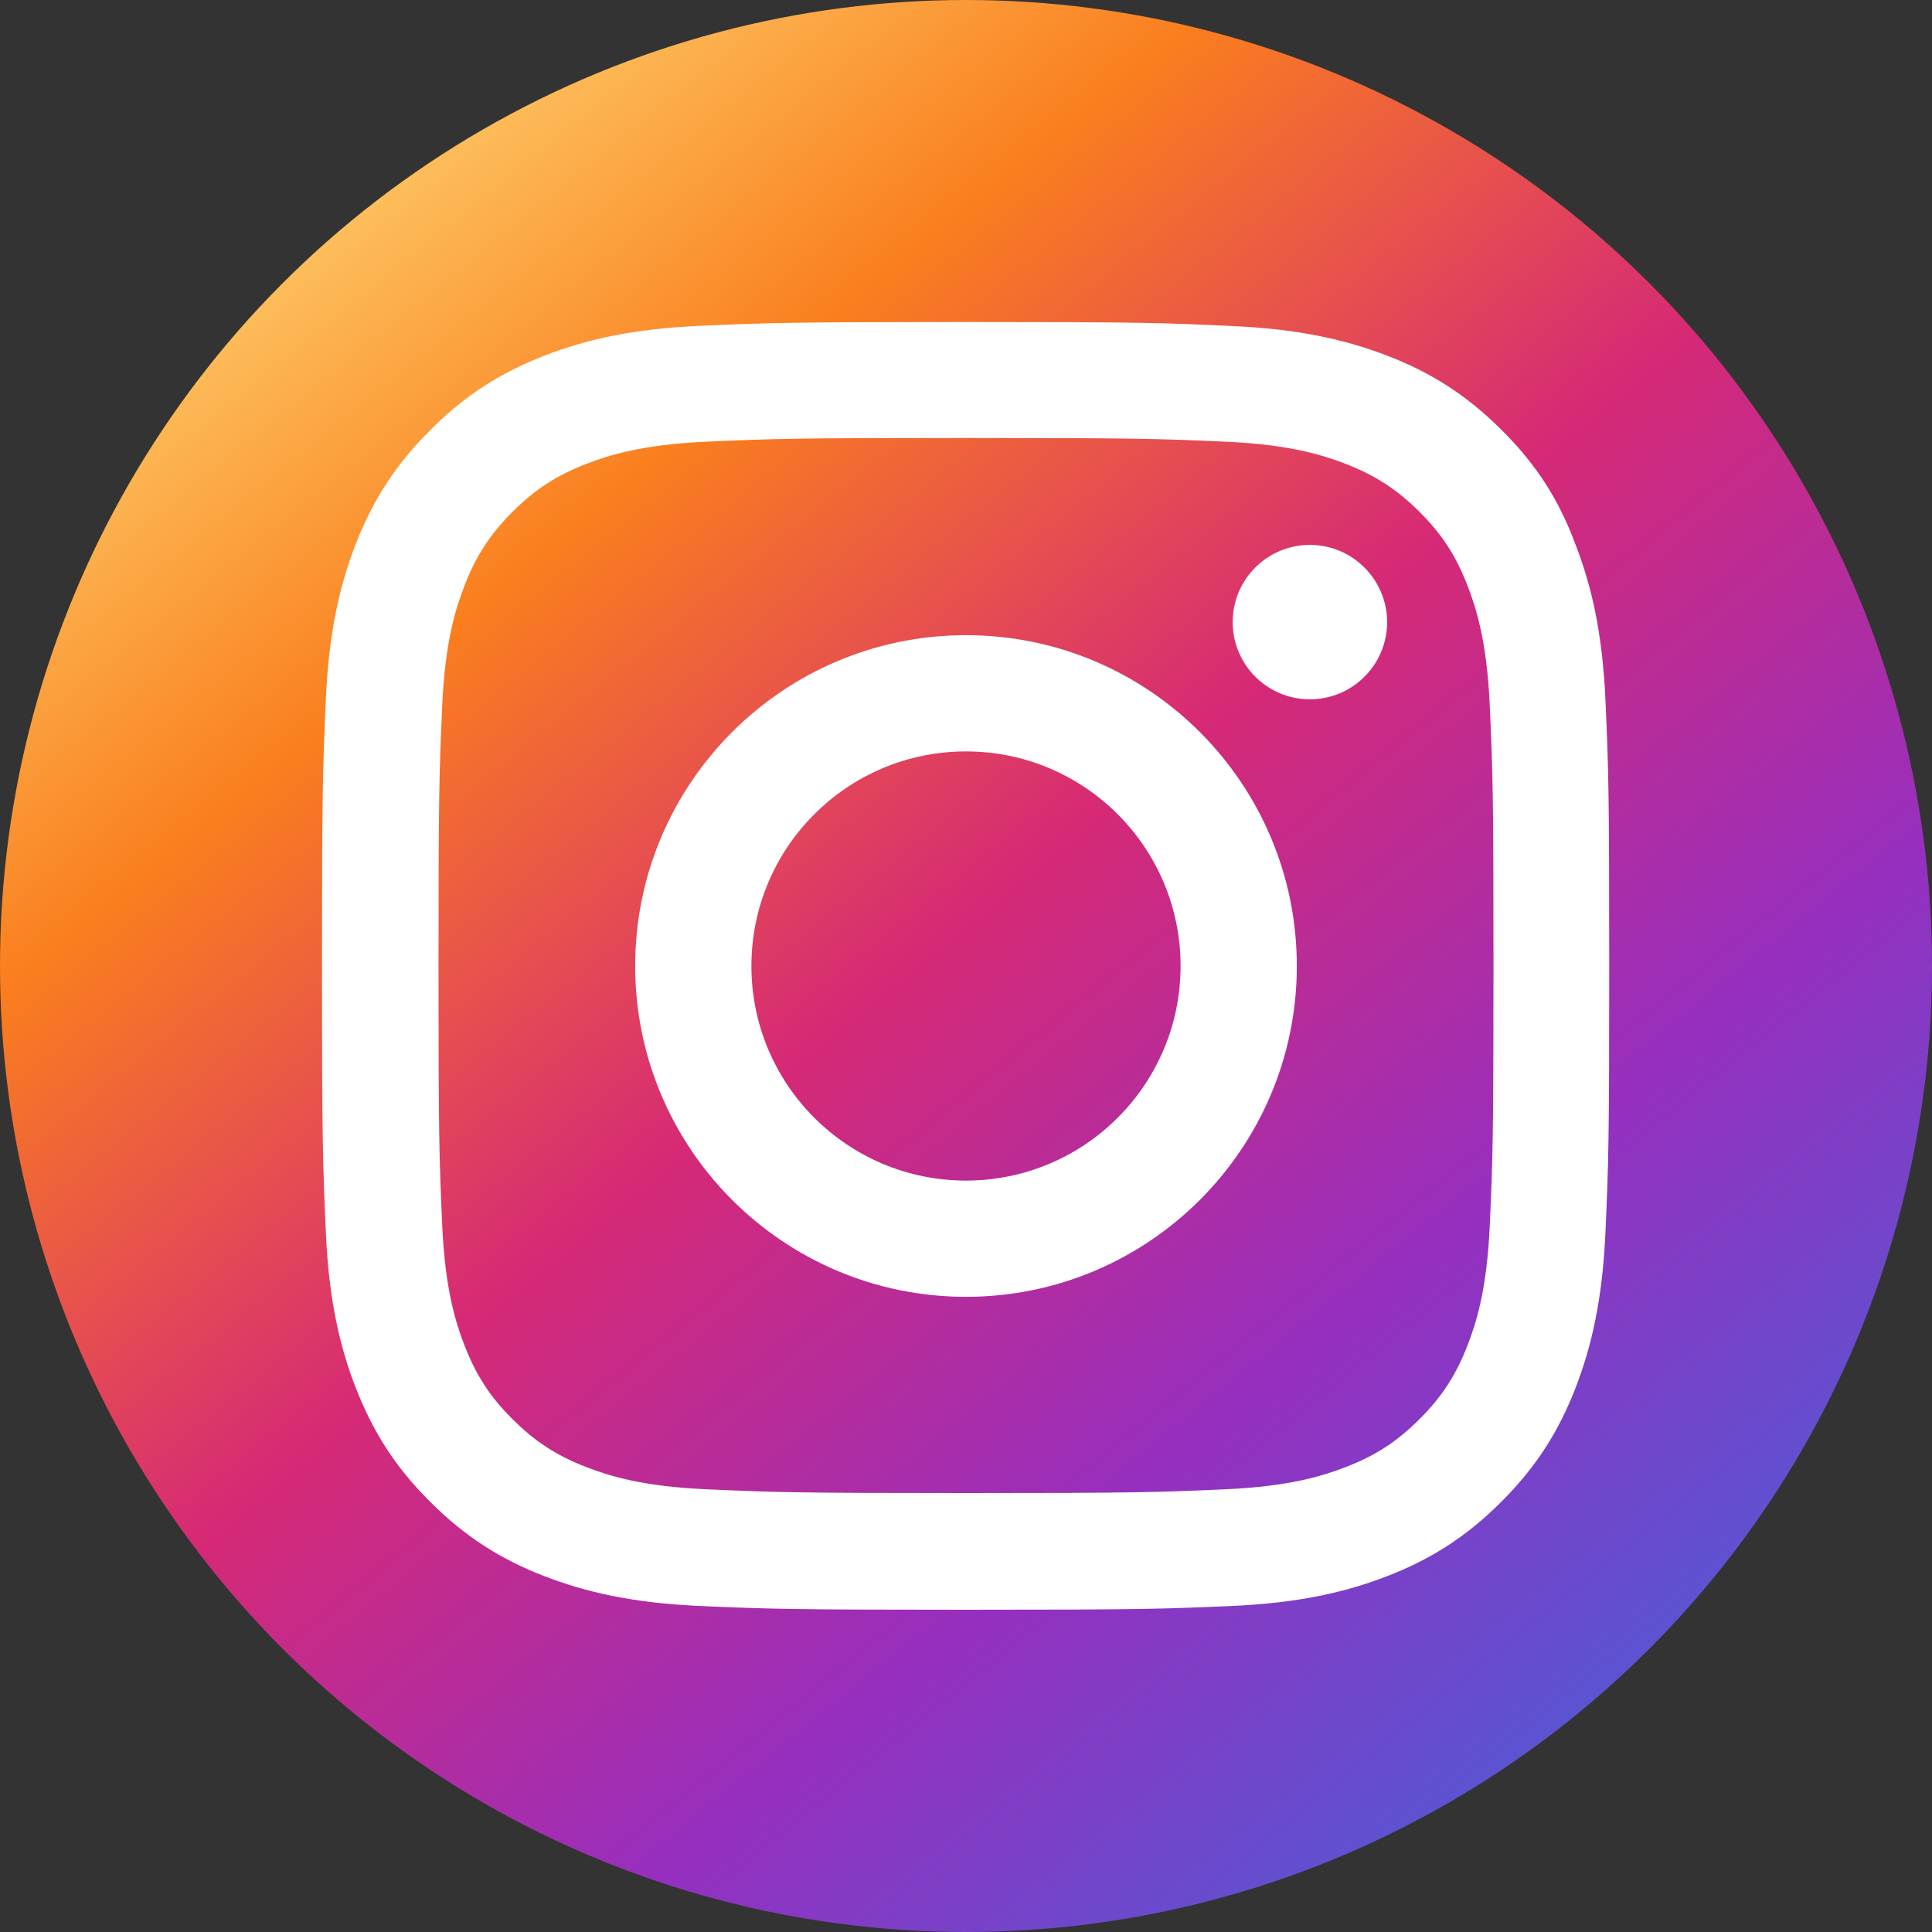 <svg width="30" height="30" viewBox="0 0 30 30" fill="none" xmlns="http://www.w3.org/2000/svg">
<rect x="0" y="0" width="30" height="30" fill="#333333" stroke="none"/>
<circle cx="15" cy="15" r="15" fill="url(#paint0_linear_3522_2)"/>
<g clip-path="url(#clip0_3522_2)">
<path d="M15 6.801C17.672 6.801 17.988 6.812 19.039 6.859C20.016 6.902 20.543 7.066 20.895 7.203C21.359 7.383 21.695 7.602 22.043 7.949C22.395 8.301 22.609 8.633 22.789 9.098C22.926 9.449 23.09 9.98 23.133 10.953C23.18 12.008 23.191 12.324 23.191 14.992C23.191 17.664 23.18 17.98 23.133 19.031C23.09 20.008 22.926 20.535 22.789 20.887C22.609 21.352 22.391 21.688 22.043 22.035C21.691 22.387 21.359 22.602 20.895 22.781C20.543 22.918 20.012 23.082 19.039 23.125C17.984 23.172 17.668 23.184 15 23.184C12.328 23.184 12.012 23.172 10.961 23.125C9.984 23.082 9.457 22.918 9.105 22.781C8.641 22.602 8.305 22.383 7.957 22.035C7.605 21.684 7.391 21.352 7.211 20.887C7.074 20.535 6.91 20.004 6.867 19.031C6.82 17.977 6.809 17.66 6.809 14.992C6.809 12.32 6.82 12.004 6.867 10.953C6.91 9.977 7.074 9.449 7.211 9.098C7.391 8.633 7.609 8.297 7.957 7.949C8.309 7.598 8.641 7.383 9.105 7.203C9.457 7.066 9.988 6.902 10.961 6.859C12.012 6.812 12.328 6.801 15 6.801ZM15 5C12.285 5 11.945 5.012 10.879 5.059C9.816 5.105 9.086 5.277 8.453 5.523C7.793 5.781 7.234 6.121 6.68 6.68C6.121 7.234 5.781 7.793 5.523 8.449C5.277 9.086 5.105 9.812 5.059 10.875C5.012 11.945 5 12.285 5 15C5 17.715 5.012 18.055 5.059 19.121C5.105 20.184 5.277 20.914 5.523 21.547C5.781 22.207 6.121 22.766 6.68 23.32C7.234 23.875 7.793 24.219 8.449 24.473C9.086 24.719 9.812 24.891 10.875 24.938C11.941 24.984 12.281 24.996 14.996 24.996C17.711 24.996 18.051 24.984 19.117 24.938C20.18 24.891 20.91 24.719 21.543 24.473C22.199 24.219 22.758 23.875 23.312 23.32C23.867 22.766 24.211 22.207 24.465 21.551C24.711 20.914 24.883 20.188 24.93 19.125C24.977 18.059 24.988 17.719 24.988 15.004C24.988 12.289 24.977 11.949 24.93 10.883C24.883 9.82 24.711 9.09 24.465 8.457C24.219 7.793 23.879 7.234 23.32 6.68C22.766 6.125 22.207 5.781 21.551 5.527C20.914 5.281 20.188 5.109 19.125 5.062C18.055 5.012 17.715 5 15 5Z" fill="white"/>
<path d="M15 9.863C12.164 9.863 9.863 12.164 9.863 15C9.863 17.836 12.164 20.137 15 20.137C17.836 20.137 20.137 17.836 20.137 15C20.137 12.164 17.836 9.863 15 9.863ZM15 18.332C13.16 18.332 11.668 16.84 11.668 15C11.668 13.16 13.16 11.668 15 11.668C16.84 11.668 18.332 13.16 18.332 15C18.332 16.84 16.84 18.332 15 18.332Z" fill="white"/>
<path d="M21.539 9.66C21.539 10.324 21 10.859 20.34 10.859C19.676 10.859 19.141 10.32 19.141 9.66C19.141 8.996 19.68 8.461 20.34 8.461C21 8.461 21.539 9 21.539 9.66Z" fill="white"/>
</g>
<defs>
<linearGradient id="paint0_linear_3522_2" x1="5.5" y1="4.36852e-07" x2="27" y2="26.5" gradientUnits="userSpaceOnUse">
<stop stop-color="#FEDA75"/>
<stop offset="0.25" stop-color="#FA7E1E"/>
<stop offset="0.5" stop-color="#D62976"/>
<stop offset="0.75" stop-color="#962FBF"/>
<stop offset="1" stop-color="#4F5BD5"/>
</linearGradient>
<clipPath id="clip0_3522_2">
<rect width="20" height="20" fill="white" transform="translate(5 5)"/>
</clipPath>
</defs>
</svg>

